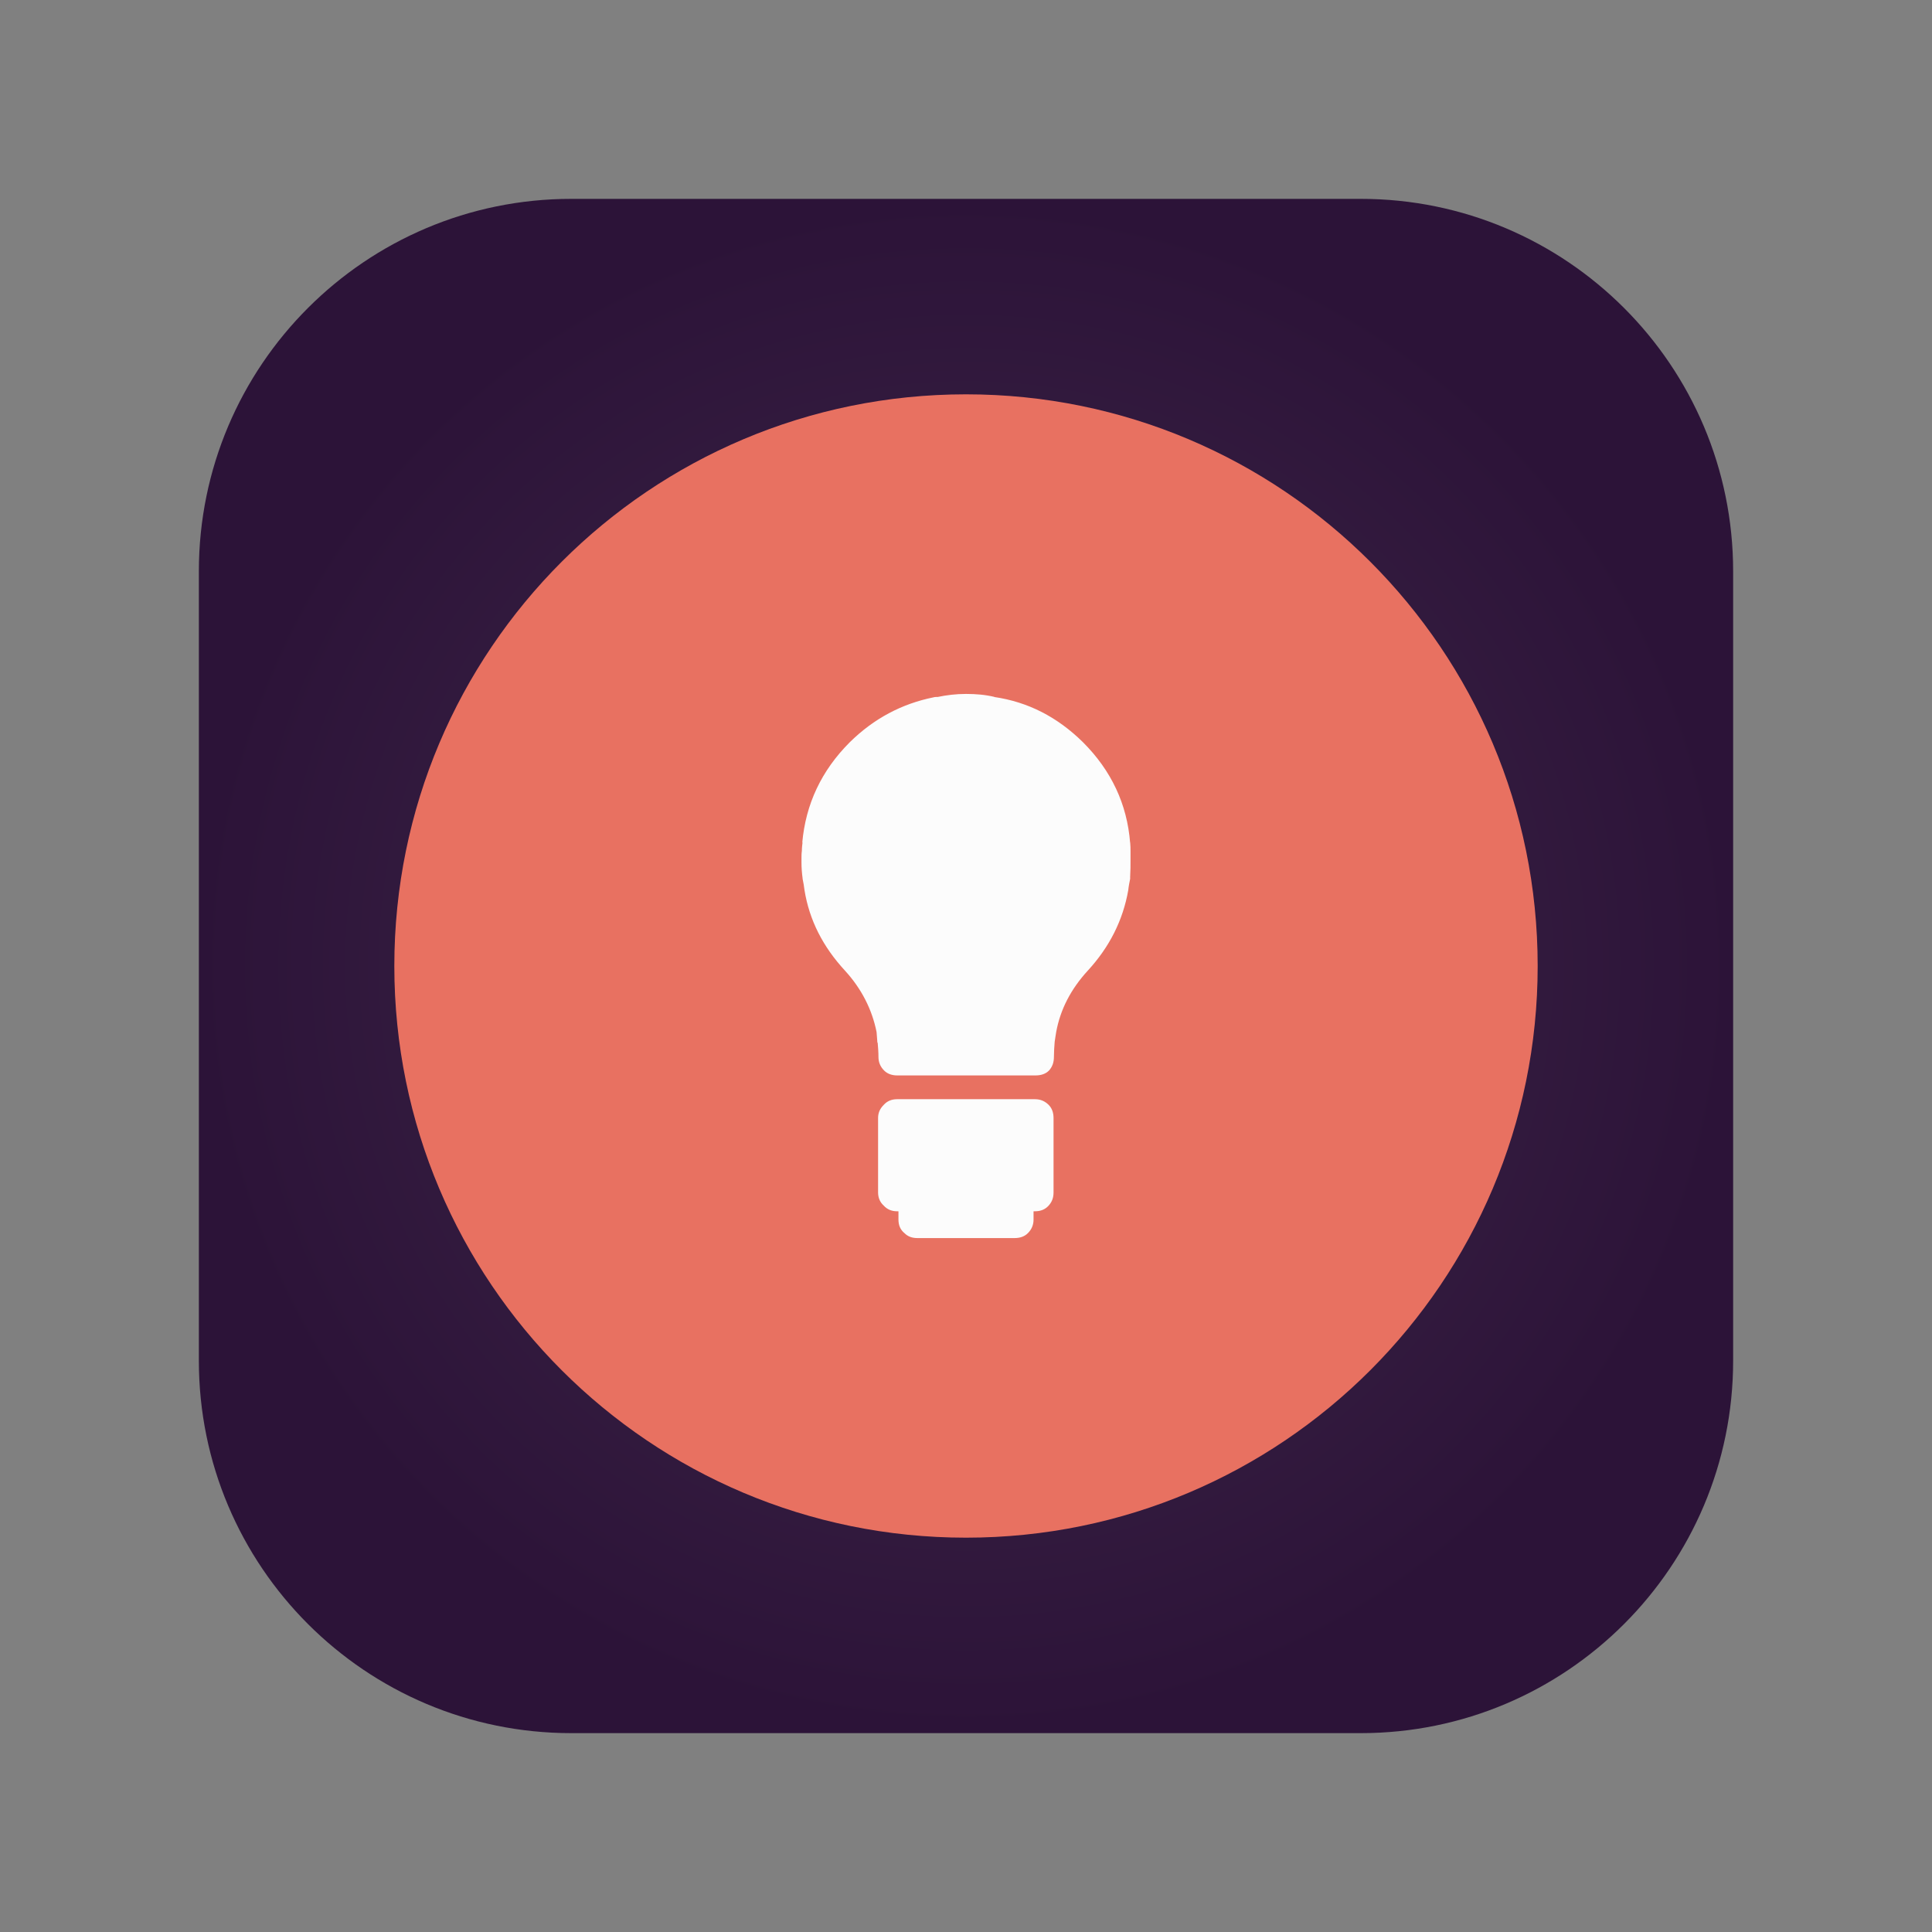 <?xml version="1.0" encoding="utf-8"?>
<!-- Generator: Adobe Illustrator 21.0.0, SVG Export Plug-In . SVG Version: 6.00 Build 0)  -->
<svg version="1.1" id="Layer_1" xmlns="http://www.w3.org/2000/svg" xmlns:xlink="http://www.w3.org/1999/xlink" x="0px" y="0px"
	 viewBox="0 0 512 512" style="enable-background:new 0 0 512 512;" xml:space="preserve">
<rect x="0" y="0" width="512" height="512" fill="#808080" stroke="none"/>
<style type="text/css">
	.st0{fill:url(#SVGID_1_);}
	.st1{fill:#E87161;}
	.st2{fill:#FCFCFC;}
</style>
<g>
	<g id="svg_1_1_">
		
			<radialGradient id="SVGID_1_" cx="-64.265" cy="-22.389" r="13.23" gradientTransform="matrix(9.695638e-16 15.369 -15.447 9.180418e-16 -89.841 1243.673)" gradientUnits="userSpaceOnUse">
			<stop  offset="0" style="stop-color:#412A4C"/>
			<stop  offset="4.280270e-03" style="stop-color:#412A4C"/>
			<stop  offset="1" style="stop-color:#2C1338"/>
		</radialGradient>
		<path class="st0" d="M360.6,52.7H151.4c-54.5,0-98.7,44.2-98.7,98.7v209.2c0,54.5,44.2,98.7,98.7,98.7h209.2
			c54.5,0,98.7-44.2,98.7-98.7V151.4C459.3,96.9,415.1,52.7,360.6,52.7z"/>
		<path id="svg_2_1_" class="st1" d="M256,104.5L256,104.5c83.7,0,151.5,67.8,151.5,151.5l0,0c0,83.7-67.8,151.5-151.5,151.5l0,0
			c-83.7,0-151.5-67.8-151.5-151.5l0,0C104.5,172.3,172.3,104.5,256,104.5z"/>
		<path class="st2" d="M234.2,292.8c-1,1-1.5,2.1-1.5,3.5V316c0,1.4,0.5,2.6,1.5,3.5c0.9,1,2.1,1.5,3.5,1.5h0.4v2.2
			c0,1.5,0.5,2.7,1.6,3.6c0.9,0.9,2,1.3,3.4,1.3h25.8c1.4,0,2.6-0.4,3.5-1.3c1-1,1.5-2.2,1.5-3.6V321h0.4c1.5,0,2.7-0.5,3.6-1.5
			s1.3-2.1,1.3-3.5v-19.7c0-1.4-0.4-2.6-1.3-3.5c-1-1-2.2-1.5-3.6-1.5h-36.6C236.3,291.3,235.1,291.8,234.2,292.8"/>
		<path class="st2" d="M248.4,184.7c-0.3,0-0.7,0-1,0.1c-8.4,1.7-15.8,5.6-22.2,11.9c-7.5,7.5-11.7,16.4-12.6,26.7l0.1-0.3
			c-0.1,0.8-0.2,1.6-0.2,2.4c-0.1,0.7-0.1,1.4-0.1,2.2v0.8c0,1.4,0.1,2.8,0.3,4.3v0.1c0.2,1,0.4,2,0.5,3c1.3,8,4.9,15,10.7,21.3
			c4.4,4.8,7.2,10.3,8.4,16.3c0.1,0.8,0.1,1.7,0.2,2.6c0,0.1,0,0.2,0.1,0.3c0.1,1.2,0.2,2.4,0.2,3.7c0,1.4,0.5,2.6,1.5,3.6
			c0.9,0.9,2.1,1.3,3.5,1.3h36.6c1.5,0,2.7-0.4,3.6-1.3c0.9-1,1.3-2.2,1.3-3.6c0-1.3,0.1-2.7,0.2-4c0.1-0.9,0.3-1.8,0.4-2.6
			c1.1-6,3.9-11.4,8.4-16.3c5.7-6.2,9.3-13.3,10.7-21.3c0.1-1,0.3-2,0.5-3v-0.5c0.1-1.6,0.1-3.1,0.1-4.7v-1.9c0-0.8,0-1.7-0.1-2.7
			v0.3c-0.8-10.3-5-19.2-12.5-26.7l0,0c-6.8-6.7-14.6-10.7-23.6-12h0.2c-2.5-0.6-5-0.8-7.6-0.8s-5.1,0.3-7.5,0.8H248.4"/>
	</g>
</g>
</svg>
